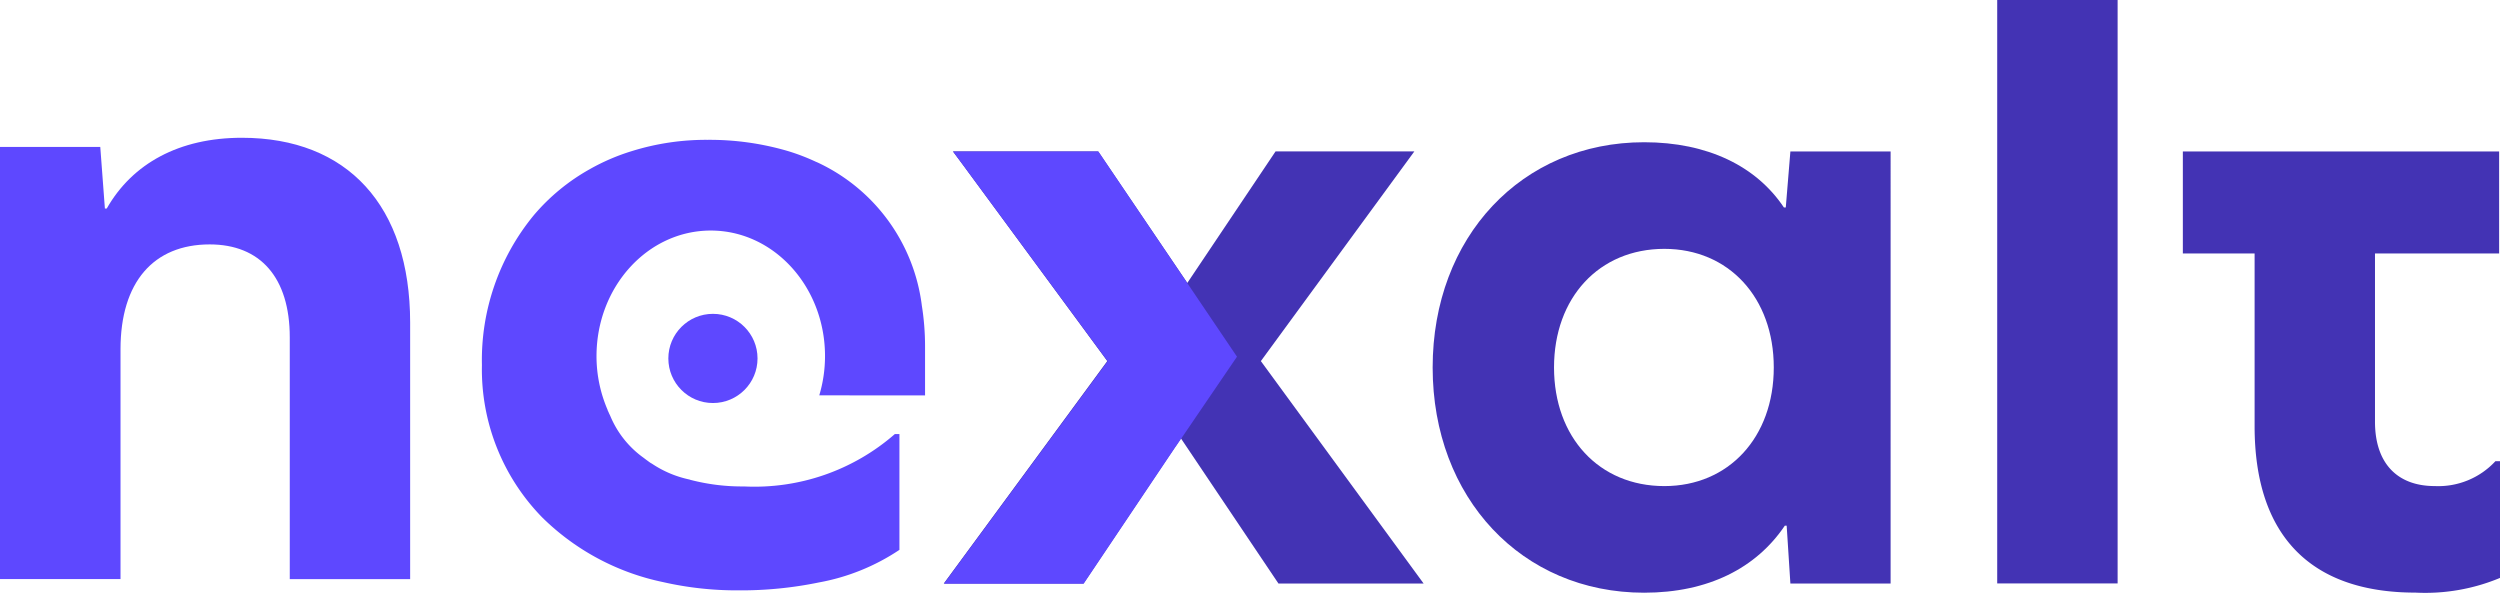 <svg id="Logo" xmlns="http://www.w3.org/2000/svg" width="134.549" height="31.899" viewBox="0 0 134.549 31.899">
  <path id="Tracé_12" data-name="Tracé 12" d="M13.015,224.07c-3.367,0-5.89,1.382-7.27,3.807h-.1l-.248-3.313H0v23.255H6.486V235.451c0-3.614,1.78-5.642,4.8-5.642,2.721,0,4.309,1.78,4.309,5v13.013h6.479V234.014C22.071,227.733,18.7,224.07,13.015,224.07Z" transform="translate(0 -216.655)" fill="#5e48ff"/>
  <path id="Tracé_13" data-name="Tracé 13" d="M1551.969,257.574l8.26-11.284h-7.47l-4.748,7.078-4.8-7.078h-7.815l.66.886.048.069,7.6,10.328-8.8,11.971h7.518l5.243-7.813,5.25,7.813h7.813Z" transform="translate(-1484.11 -238.14)" fill="#4333b4"/>
  <path id="Tracé_14" data-name="Tracé 14" d="M2349.5,231.835l-.248,3.017h-.1c-1.485-2.226-4.11-3.512-7.525-3.512-6.585,0-11.38,5.1-11.38,12.122s4.8,12.122,11.38,12.122c3.463,0,6.04-1.333,7.573-3.607h.1l.2,3.113h5.394V231.835Zm-6.784,18.011c-3.511,0-5.937-2.625-5.937-6.384s2.426-6.384,5.937-6.384c3.464,0,5.89,2.625,5.89,6.384s-2.426,6.384-5.888,6.384Z" transform="translate(-2253.142 -223.685)" fill="#4333b4"/>
  <path id="Tracé_15" data-name="Tracé 15" d="M3248.35,0V31.4h6.48V0Z" transform="translate(-3140.861)" fill="#4333b4"/>
  <path id="Tracé_16" data-name="Tracé 16" d="M807.553,241.283v-2.619a14,14,0,0,0-.179-2.254V236.4a9.839,9.839,0,0,0-5.655-7.677h-.008a11.309,11.309,0,0,0-1.512-.584,14.951,14.951,0,0,0-4.37-.612,13.4,13.4,0,0,0-4.075.612,11.275,11.275,0,0,0-2.261.976,10.916,10.916,0,0,0-2.989,2.46,12.26,12.26,0,0,0-2.8,8.074,11.392,11.392,0,0,0,3.257,8.212,13.043,13.043,0,0,0,6.481,3.466,17.869,17.869,0,0,0,4.068.447,20.77,20.77,0,0,0,4.329-.426,11.464,11.464,0,0,0,4.335-1.754v-6.231h-.248a11.489,11.489,0,0,1-8.115,2.818,11.027,11.027,0,0,1-2.873-.351c-.007,0-.014-.007-.021-.007s-.031-.011-.047-.015a5.78,5.78,0,0,1-2.021-.855c-.022-.013-.047-.024-.069-.038-.049-.033-.1-.07-.147-.106l-.078-.056-.023-.017c-.062-.048-.131-.1-.193-.145a5.235,5.235,0,0,1-1.725-2.2l-.006-.013c-.026-.062-.06-.118-.083-.181-.014-.033-.033-.069-.048-.1-.006-.016-.009-.033-.014-.049a7.28,7.28,0,0,1-.592-2.879c0-3.734,2.753-6.76,6.149-6.76s6.149,3.027,6.149,6.76a7.359,7.359,0,0,1-.309,2.109Z" transform="translate(-757.767 -220.001)" fill="#5e48ff"/>
  <circle id="Ellipse_4" data-name="Ellipse 4" cx="2.4" cy="2.4" r="2.4" transform="translate(35.97 16.891)" fill="#5e48ff"/>
  <path id="Tracé_17" data-name="Tracé 17" d="M1551.08,257.647l-7.455-11.037h-7.82l.695.941,6.515,8.837.117.165.99,1.34-.921,1.251-.117.158-7.773,10.562h7.518l4.542-6.769.428-.636v.005Z" transform="translate(-1484.506 -238.45)" fill="#5e48ff"/>
  <path id="Tracé_18" data-name="Tracé 18" d="M3563.857,264.349c-2.027,0-3.216-1.237-3.216-3.463v-9.057h6.681V246.34H3550.3v5.489h3.862v9.3c0,5.89,3.017,8.954,8.658,8.954a10.434,10.434,0,0,0,4.549-.791v-6.281h-.247A4.186,4.186,0,0,1,3563.857,264.349Z" transform="translate(-3432.82 -238.189)" fill="#4333b4"/>
</svg>
